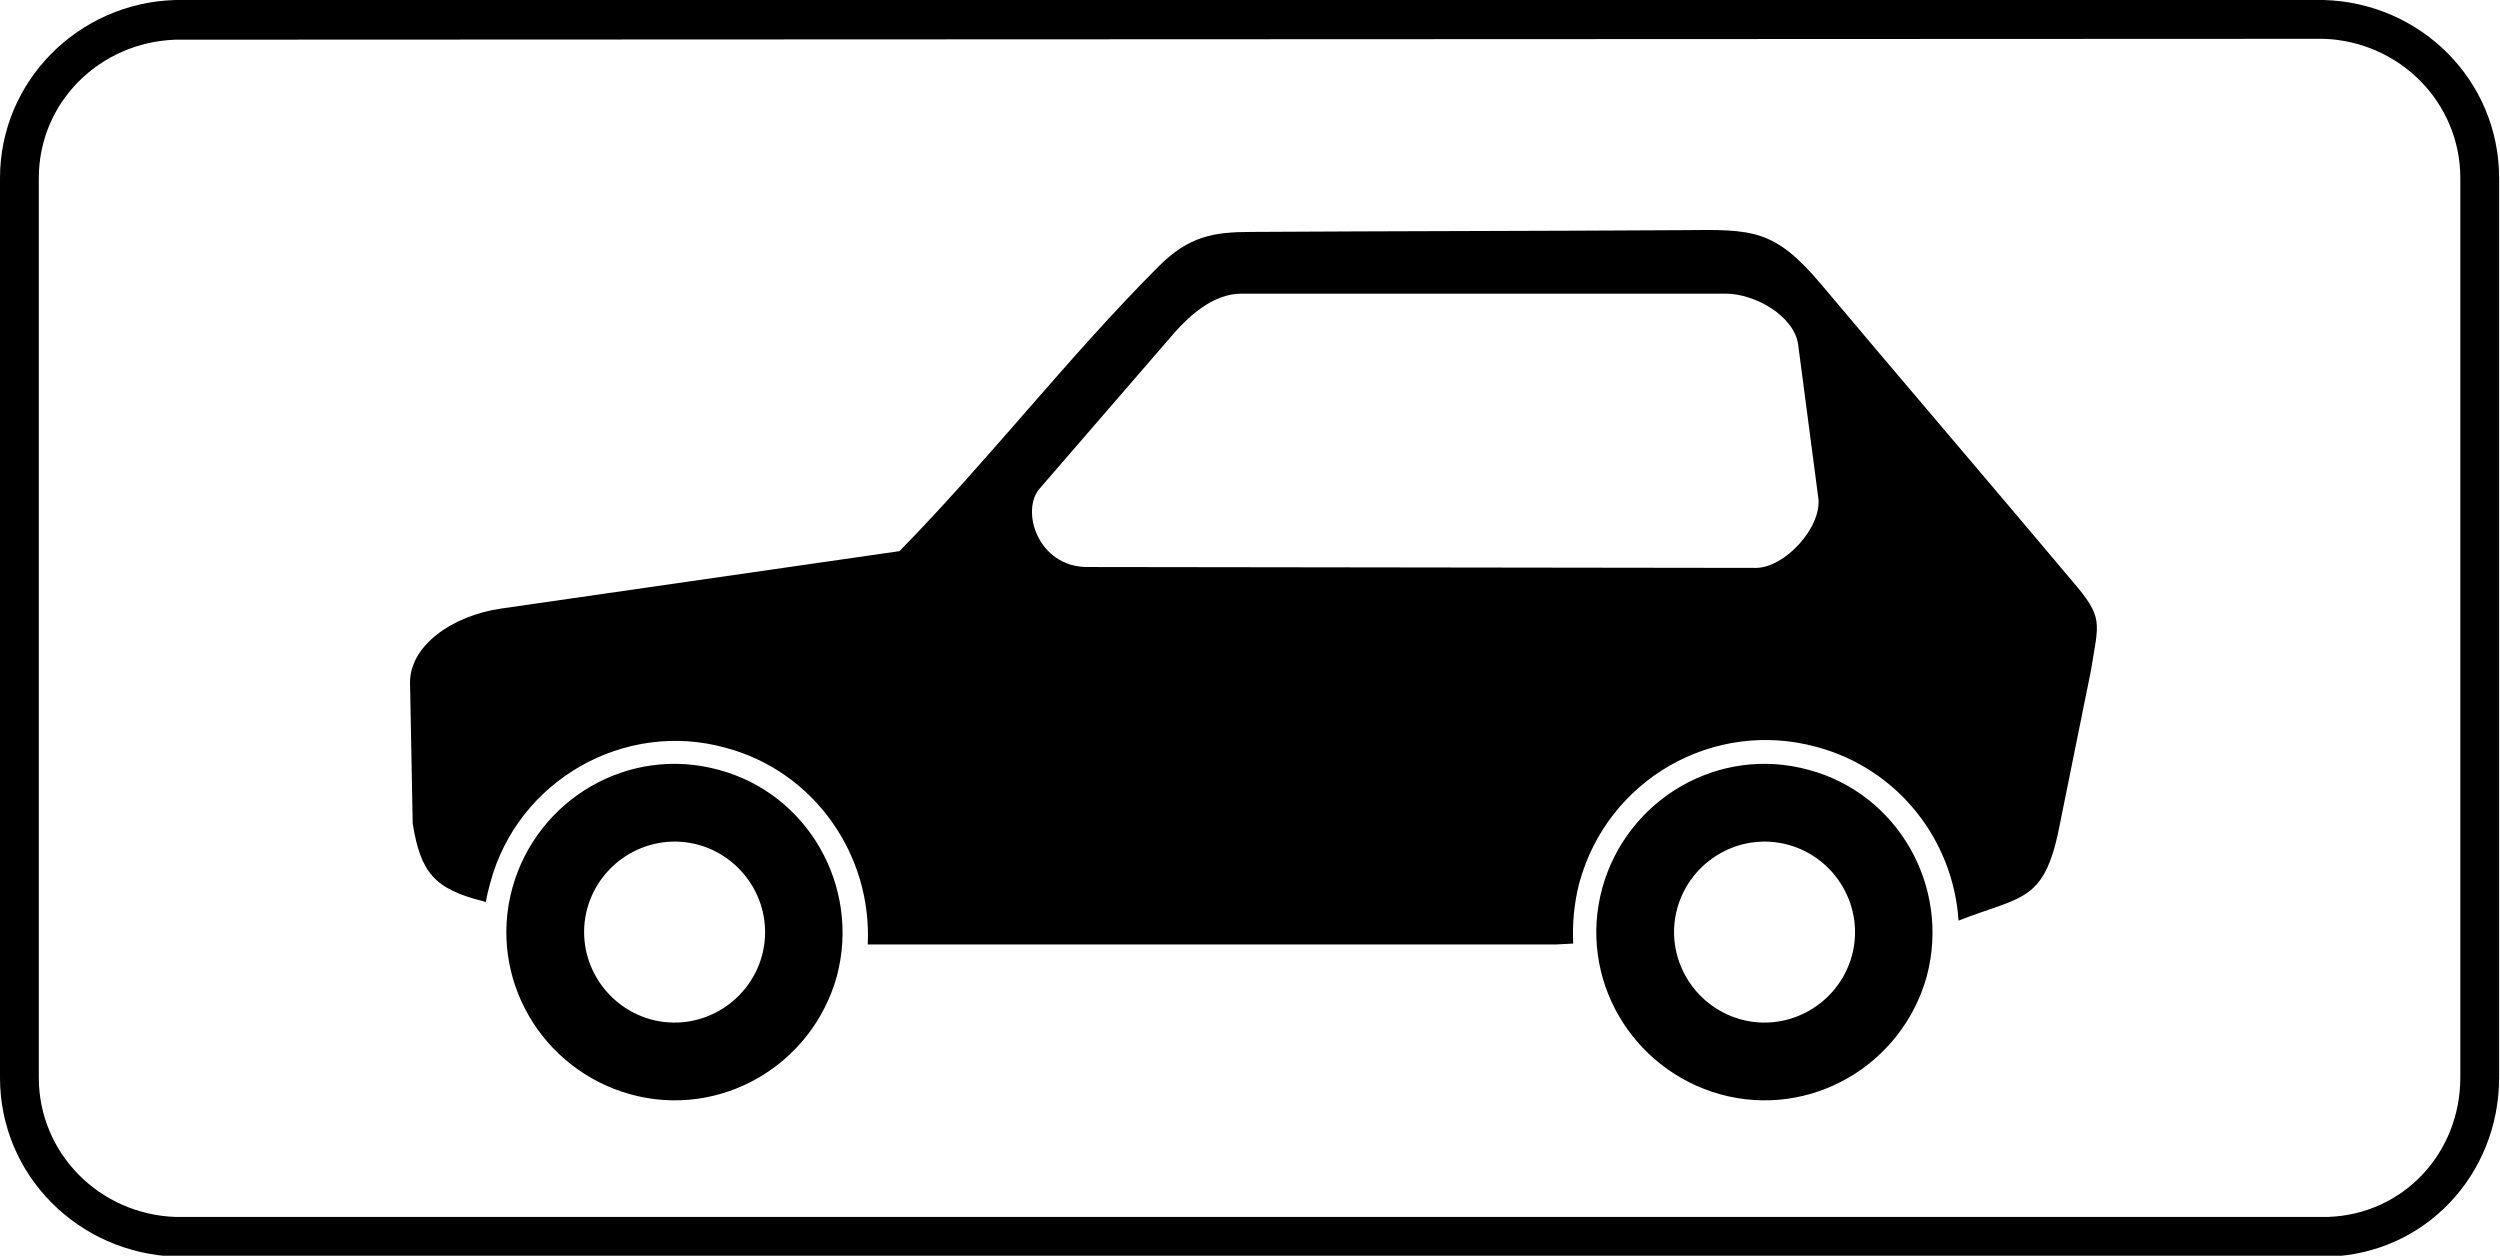 <?xml version="1.0" encoding="utf-8"?>
<svg version="1.1"
	 xmlns="http://www.w3.org/2000/svg"
	 x="0px" y="0px" viewBox="0 0 283.5 142.4" enable-background="new 0 0 283.5 142.4" xml:space="preserve">
<g>
	<path fill-rule="evenodd" clip-rule="evenodd" d="M263.5,0c11,0.3,19.9,9.1,19.9,20.2v102c0,11-8.4,20-19.4,20.3v0l-244.1,0v0
		C8.9,142.1,0,133.3,0,122.2v-102C0,9.2,8.9,0.3,19.9,0v0L263.5,0L263.5,0L263.5,0z M19.9,4.5C11.3,4.8,4.4,11.6,4.4,20.2v102
		c0,8.6,6.9,15.5,15.5,15.8v0l244.1,0v0c8.6-0.3,15-7.3,15-15.8v-102c0-8.6-6.9-15.5-15.5-15.8v0L19.9,4.5L19.9,4.5L19.9,4.5z
		 M205.1,87.3c-10.2-2.8-20.6,3.3-23.4,13.4c-2.8,10.2,3.3,20.6,13.4,23.4c10.2,2.8,20.6-3.3,23.4-13.4
		C221.2,100.5,215.2,90,205.1,87.3L205.1,87.3z M202.8,95.8c-5.5-1.5-11.1,1.8-12.6,7.2c-1.5,5.5,1.8,11.1,7.2,12.6
		c5.5,1.5,11.1-1.8,12.6-7.2C211.5,102.9,208.2,97.3,202.8,95.8L202.8,95.8z M195.7,33.3l-54.9,0c-3.3,0-6.1,2.6-8.2,5.1l-14.7,17
		c-2.2,2.5-0.2,8.9,5.4,8.9l75.8,0.1c3.3,0,7.5-4.6,7.1-7.9L203.9,39C203.4,35.8,199,33.3,195.7,33.3L195.7,33.3z M235,65.9
		c-9.5-11.3-19.1-22.5-28.6-33.8c-5.2-6.1-7.6-6.1-15.5-6c-16.3,0.1-32.7,0.1-49,0.2c-4.3,0-7.1,0.5-10.5,3.9
		c-10.2,10.2-19.3,22-29.4,32.3c-15.3,2.2-29.8,4.3-45.1,6.5c-5.7,0.8-10.5,4.3-10.4,8.5l0.3,15.9c0.9,5.5,2.4,7.4,8,8.8l0.3,0.1
		c0.1-0.7,0.3-1.5,0.5-2.2c3.1-11.6,15.2-18.5,26.7-15.3c10.1,2.7,16.6,12.2,16.1,22.3h78.1l1.9-0.1c-0.1-2.3,0.1-4.6,0.7-6.9
		c3.2-11.7,15.2-18.6,26.9-15.4c9.3,2.5,15.5,10.6,16.1,19.7c7.1-2.8,9.7-2,11.4-10.5l3.6-17.8C238,70.5,238.6,70.1,235,65.9
		L235,65.9z M79.2,95.8c-5.5-1.5-11.1,1.8-12.6,7.2c-1.5,5.5,1.8,11.1,7.2,12.6c5.5,1.5,11.1-1.8,12.6-7.2
		C87.9,102.9,84.6,97.3,79.2,95.8L79.2,95.8z M81.5,87.3c-10.2-2.8-20.6,3.3-23.4,13.4c-2.8,10.2,3.3,20.6,13.4,23.4
		c10.2,2.8,20.6-3.3,23.4-13.4C97.6,100.5,91.6,90,81.5,87.3L81.5,87.3z"/>
</g>
</svg>
